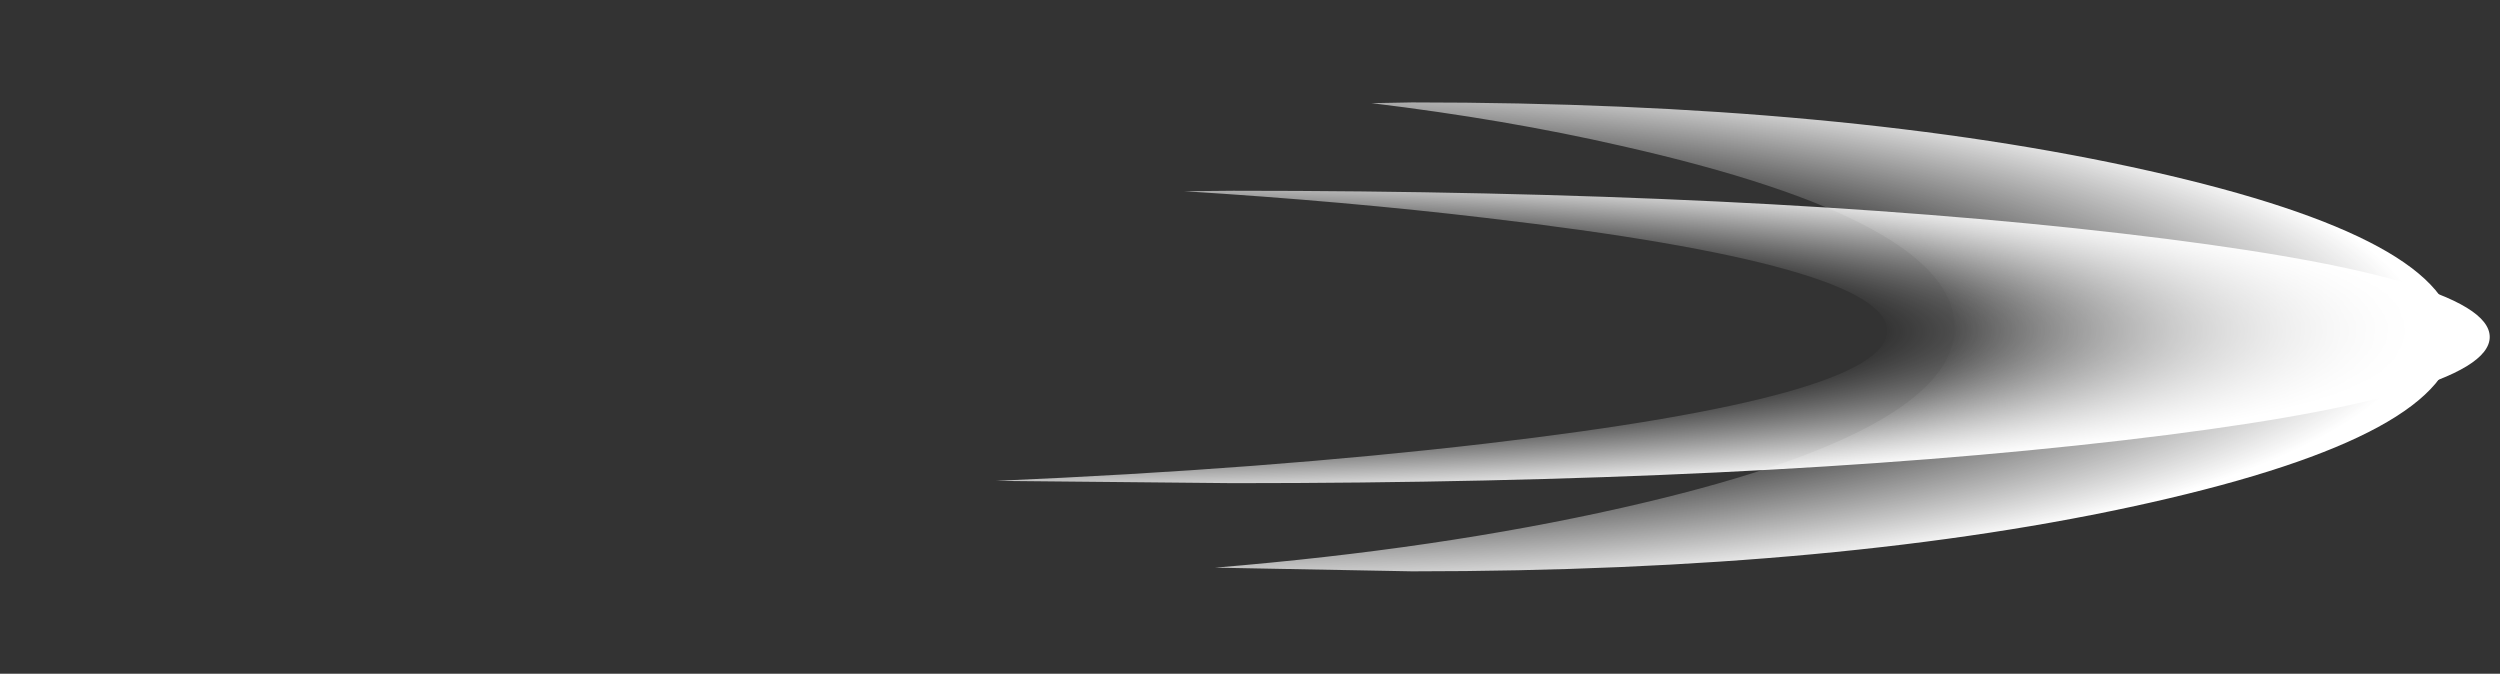 <?xml version="1.0" encoding="UTF-8" standalone="no"?>
<svg xmlns:ffdec="https://www.free-decompiler.com/flash" xmlns:xlink="http://www.w3.org/1999/xlink" ffdec:objectType="frame" height="63.6px" width="236.0px" xmlns="http://www.w3.org/2000/svg">
  <rect width="100%" height="100%" fill="#333333" stroke="none"/>
  <g transform="matrix(2.0, 0.0, 0.0, 2.0, 202.5, 31.8)">
    <use ffdec:characterId="1063" height="31.8" transform="matrix(2.312, 0.0, 0.0, 0.434, -54.251, -6.896)" width="30.5" xlink:href="#shape0"/>
    <use ffdec:characterId="1063" height="31.8" transform="matrix(1.918, 0.0, 0.0, 0.696, -43.9, -11.066)" width="30.5" xlink:href="#shape0"/>
  </g>
  <defs>
    <g id="shape0" transform="matrix(1.0, 0.0, 0.0, 1.0, 15.25, 15.9)">
      <path d="M-11.4 -15.85 L-10.4 -15.9 Q0.25 -15.9 7.75 -11.25 15.25 -6.6 15.25 0.0 15.25 6.6 7.75 11.25 0.25 15.9 -10.4 15.9 L-15.25 15.65 Q-9.75 14.4 -5.25 11.6 2.95 6.5 2.95 -0.65 2.95 -7.85 -5.25 -12.95 -8.1 -14.75 -11.4 -15.85" fill="url(#gradient0)" fill-rule="evenodd" stroke="none"/>
    </g>
    <radialGradient cx="0" cy="0" gradientTransform="matrix(0.036, 0.0, 0.0, 0.023, -14.5, -0.6)" gradientUnits="userSpaceOnUse" id="gradient0" r="819.2" spreadMethod="pad">
      <stop offset="0.588" stop-color="#ffffff" stop-opacity="0.0"/>
      <stop offset="0.98" stop-color="#ffffff"/>
    </radialGradient>
  </defs>
</svg>
